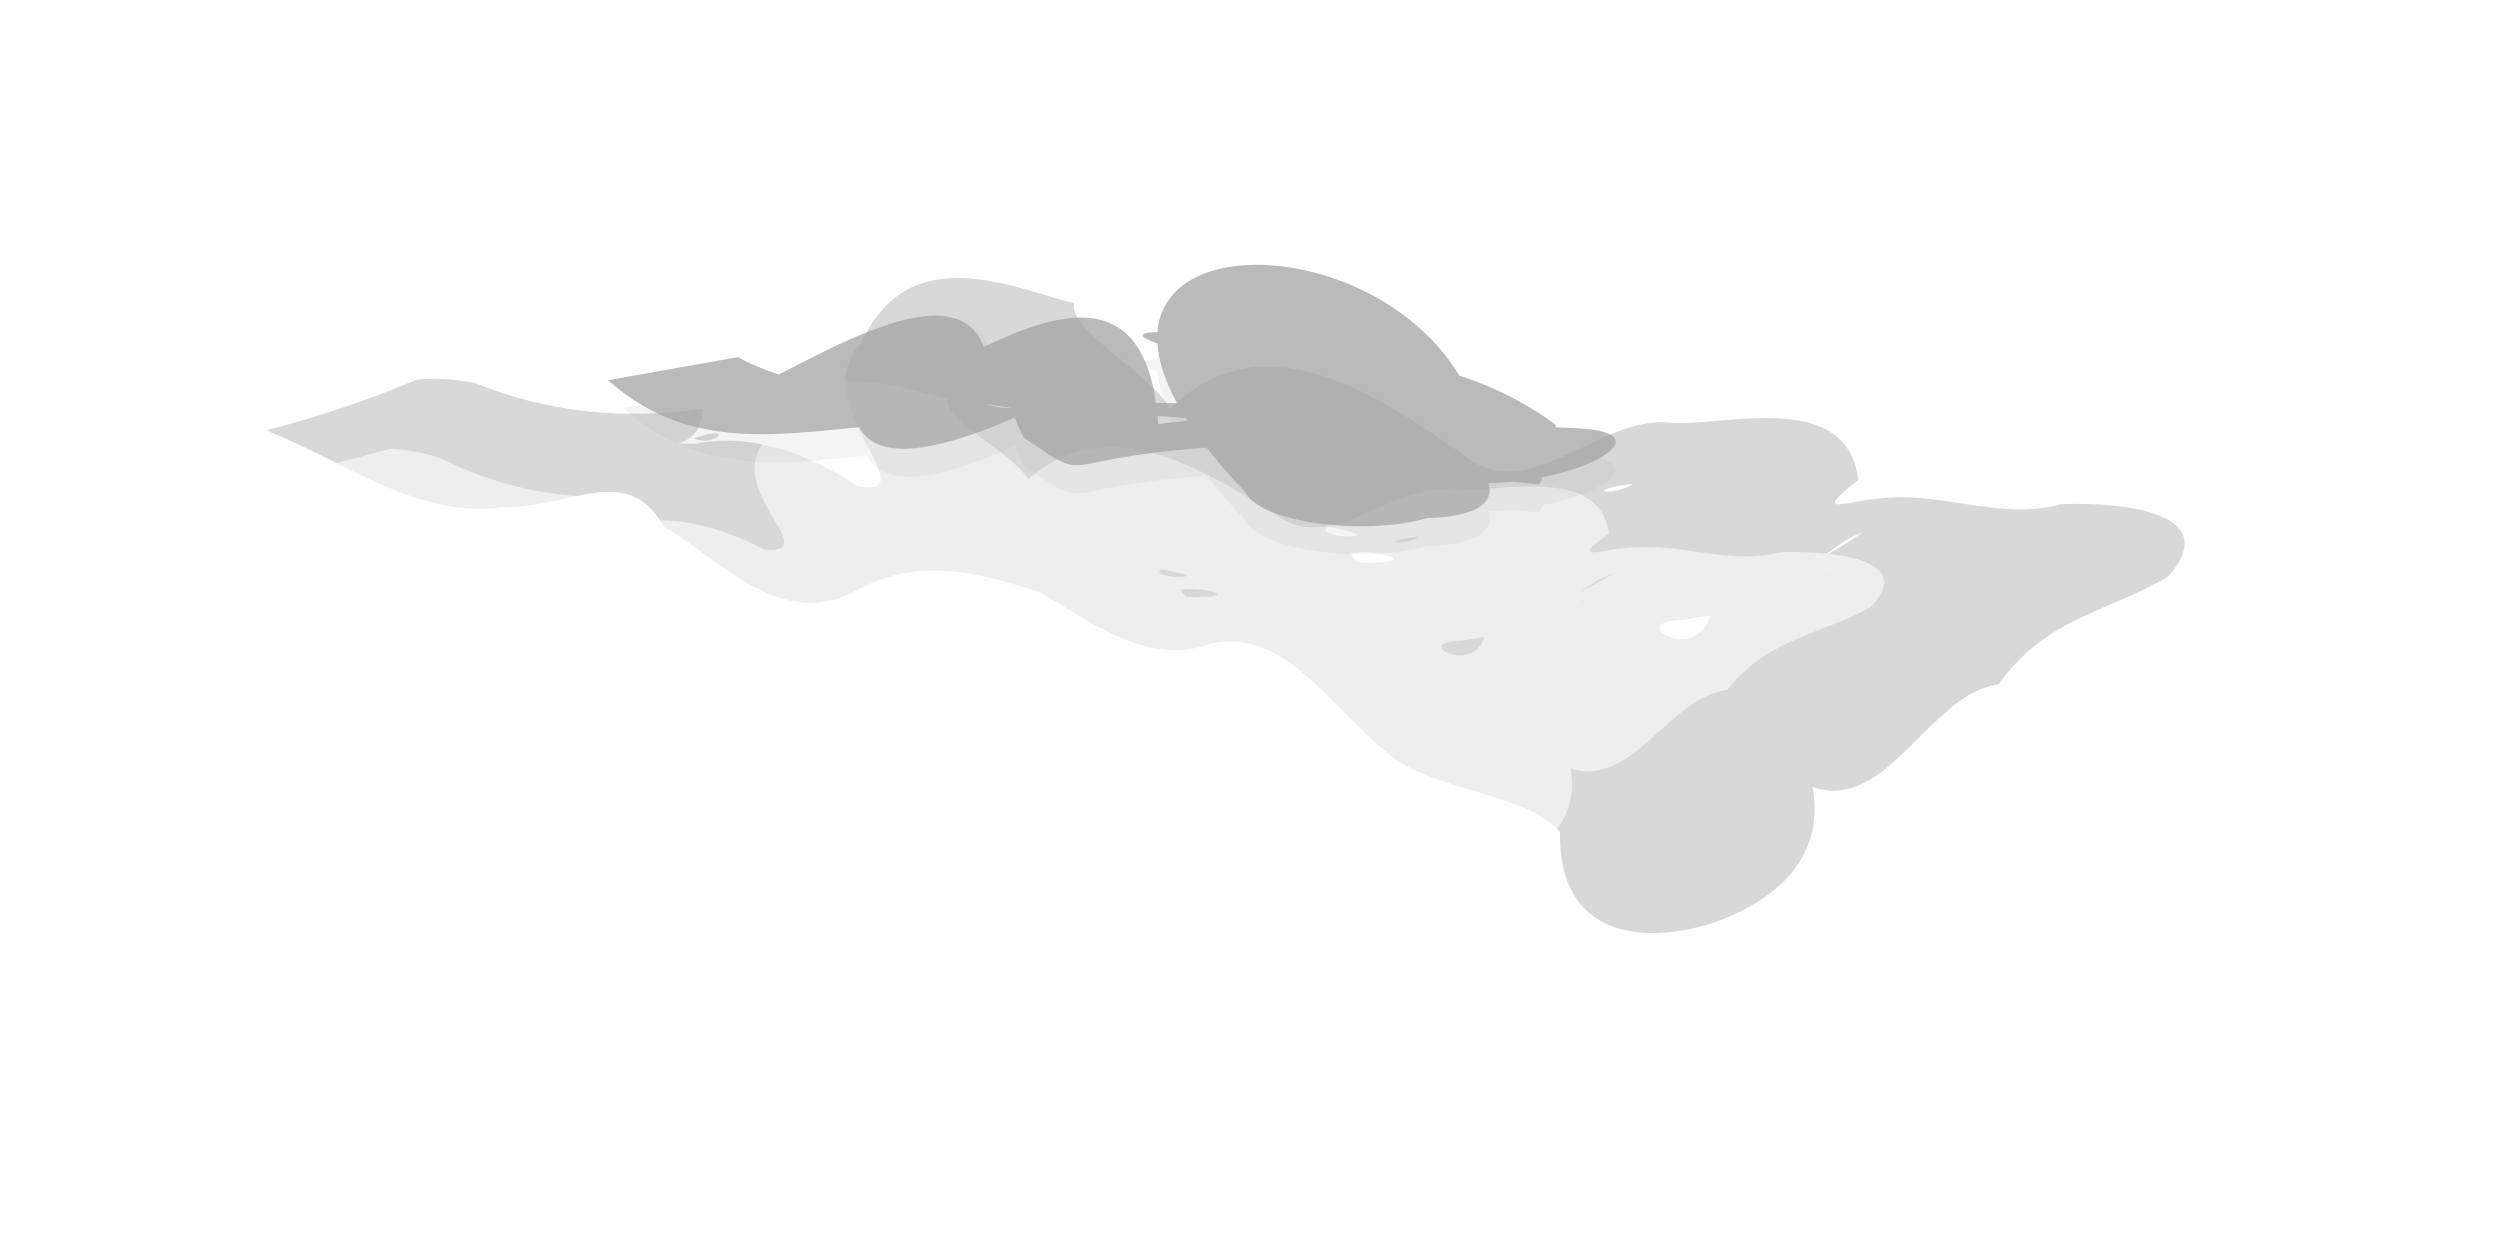 <?xml version="1.0" encoding="utf-8"?>
<svg viewBox="0 0 60 30" xmlns="http://www.w3.org/2000/svg">
  <defs>
    <linearGradient id="a" x1="131.99" x2="128.68" y1="-299.76" y2="296.3" gradientUnits="userSpaceOnUse" gradientTransform="matrix(0.729, 0, 0, 0.844, 367.9, 255.297)">
      <stop stop-color="#fff" offset="0"/>
      <stop stop-color="#fff" stop-opacity="0" offset="1"/>
    </linearGradient>
    <filter id="b">
      <feGaussianBlur stdDeviation="15.761"/>
    </filter>
    <filter id="g" x="-.055" y="-.232" width="1.11" height="1.464">
      <feGaussianBlur stdDeviation="22.582"/>
    </filter>
    <filter id="f" x="-.052" y="-.217" width="1.103" height="1.435">
      <feGaussianBlur stdDeviation="21.171"/>
    </filter>
    <filter id="c" x="-.047" y="-.231" width="1.094" height="1.461">
      <feGaussianBlur stdDeviation="11.939"/>
    </filter>
    <filter id="d" x="-.033" y="-.177" width="1.066" height="1.354">
      <feGaussianBlur stdDeviation="8.283"/>
    </filter>
    <filter id="e" x="-.059" y="-.323" width="1.118" height="1.645">
      <feGaussianBlur stdDeviation="15.1"/>
    </filter>
  </defs>
  <g transform="matrix(0.065, 0, 0, 0.092, -2.505, -4.861)" style="">
    <defs/>
    <path d="M 459.6 59.388 C 432.817 69.097 418.328 118.218 385.889 96.533 C 345.157 99.966 298.174 95.479 262.903 121.447 C 236.798 134.802 297.746 122.691 264.288 135.059 C 237.928 144.897 201.316 158.101 184.544 127.043 C 160.186 119.435 96.895 146.198 124.139 175.453 C 138.983 184.9 90.011 188.355 80.523 193.61 C 60.257 195.086 29.806 206.343 36.403 212.858 C 62.4 221.489 96.338 240.85 124.031 257.549 C 159.986 279.623 199.557 256.378 237.334 265.984 C 264.727 267.398 288.243 288.442 314.841 289.547 C 342.554 293.687 393.485 320.219 407.205 317.761 C 364.503 328.18 432.128 337 445.526 336.987 C 460.979 337.664 463.283 335.205 452.541 346.813 C 480.91 354.055 511.377 350.555 540.475 349.268 C 578.206 340.591 618.74 340.507 654.208 323.054 C 667.575 284.385 727.118 285.595 761.966 270.117 C 802.741 260.727 842.774 233.384 884.843 252.905 C 892.168 244.233 938.959 260.735 964.514 246.176 C 931.355 232.257 894.149 231.381 867.342 202.51 C 830.629 207.151 823.988 161.82 789.951 164.826 C 760.088 144.707 728.169 172.758 700.976 162.61 C 706.723 145.955 743.932 154.808 735.662 154.972 C 754.368 159.559 796.535 149.324 753.994 145.297 C 734.389 142.586 679.787 153.077 714.488 134 C 676.294 134.452 643.365 102.336 604.909 101.197 C 621.718 48.533 545.254 72.545 519.991 75.502 C 474.285 75.813 555.459 94.242 519.905 101.664 C 485.425 112.05 482.62 72.795 459.593 59.389 L 459.6 59.388 Z M 732.8 154.635 L 731.895 154.69 L 732.8 154.635 Z M 731.889 154.687 C 726.259 150.925 723.491 159.131 731.889 154.687 Z M 727.973 154.002 C 724.522 153.292 725.802 153.555 727.973 154.002 Z M 411.561 317.653 C 416.576 315.843 404.149 317.456 411.561 317.653 Z M 527.385 82.746 C 514.846 83.87 506.277 82.693 527.385 82.746 Z M 575.016 87.992 C 562.639 96.434 557.873 83.439 575.016 87.992 Z M 455.615 97.035 C 456.946 98.399 453.554 97.277 455.615 97.035 Z M 482.3 102.913 C 479.602 106.518 468.623 101.761 482.3 102.913 Z M 377.266 106.129 C 363.439 110.484 364.822 105.062 377.266 106.129 Z M 567.02 106.815 C 583.099 104.574 626.57 125.113 609.016 125.755 C 615.609 100.823 536.224 115.513 567.02 106.815 Z M 467.291 107.078 C 464.496 112.659 455.281 101.345 467.291 107.078 Z M 524.736 123.237 C 546.916 125.112 509.298 127.804 524.736 123.237 Z M 520.888 139.581 C 574.352 147.606 491.936 144.336 520.888 139.581 Z M 707.064 145.776 C 722.948 145.723 736.068 146.911 711.954 145.989 L 707.064 145.776 Z M 514.513 147.332 C 524.574 147.446 516.715 147.357 514.513 147.332 Z M 665.972 151.84 C 679.992 155.868 641.147 153.769 665.972 151.84 Z M 743.61 167.736 C 756.707 166.149 810.027 187.412 771.241 180.572 C 761.473 179.11 749.988 177.822 743.61 167.736 Z M 100.061 221.407 C 99.808 225.112 93.526 216.845 100.061 221.407 Z M 97.306 222.91 C 101.743 221.519 109.045 229.399 97.306 222.91 Z M 873.619 235.405 C 884.6 240.823 931.88 240.584 898.378 240.643 C 912.833 238.239 933.685 247.811 907.102 245.134 C 896.533 241.138 879.83 249.557 873.619 235.405 L 873.619 235.405 Z M 195.965 244.789 C 195.948 246.639 193.104 242.574 195.965 244.789 Z M 200.109 253.198 C 196.764 254.065 198.391 253.643 200.109 253.198 Z M 158.875 254.622 C 173.388 257.221 231.72 253.074 187.967 259.193 C 178.208 260.551 167.584 260.712 158.875 254.622 Z M 234.197 255.175 C 239.213 252.95 236.936 264.139 234.197 255.175 Z M 792.092 259.13 L 791.478 259.42 L 792.092 259.13 Z M 405.167 293.242 C 419.817 290.769 465.458 307.437 424.989 305.476 C 414.322 312.584 378.427 312.788 405.167 293.242 Z" fill="url(#a)" filter="url(#b)" style=""/>
    <path d="M 192.508 151.864 C 174.01 157.306 155.465 161.755 136.867 165.099 C 166.615 173.471 193.071 188.348 224.738 185.121 C 248.735 185.454 270.265 173.185 283.715 190.259 C 304.727 198.946 326.339 216.824 353.136 207.463 C 377.556 197.775 397.891 201.958 422.687 207.313 C 441.866 215.478 463.159 226.821 486.098 220.64 C 514.239 216.634 530.783 238.879 554.276 251.162 C 572.447 259.459 603.26 260.321 614.531 269.895 C 613.893 301.644 655.265 298.323 675.908 292.284 C 690.786 287.942 712.93 278.14 707.805 258.17 C 735.536 264.872 750.7 233.831 776.503 231.345 C 794.025 213.835 817.44 212.434 839.187 203.18 C 862.335 184.437 811.828 183.878 799.579 184.371 C 776.954 188.794 755.453 180.876 732.749 182.868 C 720.693 183.433 706.657 187.947 724.688 178.093 C 720.8 154.462 676.262 163.853 656.146 163.189 C 629.61 160.446 602.568 185.812 578.71 171.354 C 545.881 155.385 504.808 135.783 470.609 159.437 C 462.828 149.924 432.541 138.794 435.218 131.898 C 415.418 128.934 374.464 114.067 356.562 142.336 C 335.168 157.456 382.003 183.118 355.187 179.674 C 336.933 171.15 315.831 165.54 294.935 168.669 C 274.908 167.685 297.797 172.31 297.97 159.479 C 269.254 162.376 241.117 160.525 214.306 152.857 C 207.238 151.818 199.942 151.346 192.51 151.864 L 192.508 151.864 Z M 294.673 167.202 C 303.167 169.68 310.247 163.185 294.673 167.202 Z M 641.342 179.066 C 635.591 182.379 620.909 180.982 641.342 179.066 Z M 528.669 190.235 C 555.902 193.747 522.61 193.524 528.669 190.235 Z M 726.785 191.491 C 718.955 195.365 703.408 201.756 720.315 193.676 L 723.312 192.618 L 726.785 191.491 L 726.785 191.491 Z M 537.095 197.187 C 545.669 195.862 564.462 199.575 544.246 199.656 L 539.499 199.505 L 537.095 197.187 L 537.095 197.187 Z M 712.526 201.18 C 714.322 200.748 712.844 201.719 712.526 201.18 Z M 670.072 213.382 C 665.284 226.38 637.311 214.73 660.302 214.538 L 664.751 213.978 L 670.072 213.382 L 670.072 213.382 Z" filter="url(#g)" opacity=".744" style="fill: rgb(185, 185, 185);"/>
    <path transform="matrix(.729 0 0 .683 358.18 -13.207)" d="m-241 268.12c-21.552 4.564-43.104 8.499-64.656 11.868 34.509 10.45 65.365 29.76 102.35 29.91 28.089 3.108 53.25-9.133 69.026 11.041 24.546 10.011 49.722 29.005 80.776 16.909 28.258-12.729 51.789-10.515 80.481-4.522 22.193 9.138 46.833 21.833 73.376 14.915 32.564-4.484 51.708 20.413 78.893 34.159 21.027 9.286 56.682 10.251 69.724 20.966-0.738 35.533 47.136 31.816 71.023 25.057 17.216-4.86 42.84-15.83 36.909-38.179 32.09 7.5 49.636-27.24 79.495-30.022 20.275-19.597 47.37-21.165 72.535-31.522 26.785-20.977-31.659-21.602-45.833-21.051-26.181 4.951-51.061-3.912-77.332-1.682-13.951 0.633-30.193 5.684-9.328-5.344-4.499-26.447-56.037-15.937-79.314-16.68-30.706-3.07-61.998 25.319-89.605 9.138-37.989-17.872-85.516-39.81-125.09-13.338-9.004-10.646-44.05-23.103-40.953-30.821-22.911-3.317-70.301-18.815-91.021 14.941-24.819 18.84 29.444 44.526-1.588 42.83-21.172-8.353-45.724-13.857-70.094-10.129-23.41-1.868 3.349 4.23 3.531-10.618-33.565 2.236-66.502-2.432-97.866-14.344-8.257-1.99-16.775-3.319-25.446-3.484zm119.47 26.745c9.92 2.923 18.168-4.639 0 0zm401.53 6.848c-6.656 3.708-23.645 2.145 0 0zm-130.38 12.5c31.512 3.931-7.012 3.681 0 0zm229.25 1.406c-9.06 4.336-27.051 11.488-7.487 2.445l3.468-1.184 4.019-1.261zm-219.5 6.375c9.921-1.483 31.668 2.672 8.275 2.764l-5.494-0.17-2.781-2.594zm203 4.469c2.079-0.484 0.368 0.603 0 0zm-49.125 13.656c-5.54 14.547-37.91 1.508-11.306 1.294l5.149-0.626 6.157-0.668z" filter="url(#f)" opacity=".744" style="fill: rgb(255, 255, 255);"/>
    <g transform="matrix(.729 0 0 .729 346.04 -26.414)" filter="url(#c)" opacity=".75">
      <path d="m-40.535 245.87c32.649 13.047 132.05 19.101 1.789 7.576 30.726-9.97 119.98-56.146 120.99-8.153-17.889 10.982 12.426 10.891 10.835 10.754-87.384-7.518-68.799 0.027-36.265-11.579 45.943-15.142 102.41-31.659 107.98 26.033 5.34-0.64 21.373-1.399 16.02-1.919-20.513-1.994-41.29-0.29-61.778-2.528-11.404-1.246 22.792-3.369 34.263-3.244 89.246 0.977 63.506-2.317 106.47 4.155 6.09-0.22 24.357-0.402 18.269-0.661-21.671-0.924-43.39-0.362-65.059-1.334-5.323-0.239 10.633-0.877 15.961-0.869 30.731 0.046 61.491 2.473 92.189 1.03 26.628-1.251-54.159 1.384-79.736-6.126-33.392-11.064-173.96-29.539 3.317-17.738 21.062 1.402 60.617 30.781 79.79 42.311 52.904 39.522-172.69 14.65-71.544-13.495 41.223 0.619 82.463 0.492 123.67 1.858 61.581 2.041-34.111 32.001-89.453 13.946-7.611-5.231-108.74-22.281-106.82-31.919 1.274-6.4 10.857-7.244 16.285-10.866 54.067 0.544 119.11 1.044 169.61 27.67-3.961 15.207-1.082 8.14-8.404 21.293l-67.916-4.882c8.073-4.175 7.404-1.9-1.949-6.842-30.389-7.93-151.98-32.979-24.822-27.374 1.511-20.361 85.341 11.192 101.73 23.16 32.303 11.09-3.706-2.632-46.943 4.787-3.387 0.581 4.694 5.02 7.042 7.53l-22.249 0.785c-9.05-0.252-36.068-1.105-27.075-2.159 22.794-2.673 45.864-1.822 68.795-2.733-10.309-0.866-20.731-0.849-30.928-2.597-1.404-0.241-3.98-4.047-2.841-3.192 46.315 34.782-88.894 34.515-101.59 16.424-128.53-94.743 55.231-104.49 108.43-41.63 13.137 46.473 1.175-14.97-74.057 23.558-18.935 9.697 42.542-0.875 63.816-0.869 4.419 0.001-8.811 0.762-13.229 0.883-96.309 2.655-65.674 4.343-111.41 1.173-35.167-4.524-19.603-1.842 51.012-2.875 10.408-0.152-20.667 2.748-31.069 3.129-95.683 3.505-68.066 15.042-105.81-2.991-36.207-46.149 109.43-34.717 36.6-21.408-35.606 12.84-126.63 48.601-118.16 2.475 92.985-4.1 69.69-8.519 20.322 14.206-50.036 2.573-98.174 11.541-141.77-15.835l65.684-8.917z" filter="url(#d)" opacity=".411" style="fill: rgb(163, 163, 163);"/>
      <path d="m-47.944 236.51c32.931 13.879 132.13 19.329 3.451 12.006 31.259-8.825 121.74-53.042 123.67-4.407-17.525 10.963 12.981 10.81 11.418 10.627-86.204-10.089-68-1.224-35.06-14.284 46.416-17.35 103.69-37.641 109.26 20.051 5.34-0.64 21.373-1.399 16.02-1.919-20.513-1.994-41.299-0.254-61.778-2.528-11.402-1.266 22.792-3.369 34.263-3.244 89.246 0.977 63.506-2.317 106.47 4.155 6.09-0.22 24.357-0.402 18.269-0.661-21.671-0.924-43.39-0.362-65.059-1.334-5.323-0.239 10.633-0.877 15.961-0.869 30.731 0.046 61.491 2.473 92.189 1.03 26.628-1.251-54.159 1.384-79.736-6.126-33.392-11.064-173.96-29.539 3.317-17.738 21.062 1.402 60.617 30.781 79.79 42.311 52.904 39.522-172.69 14.65-71.544-13.495 41.223 0.619 82.463 0.492 123.67 1.858 61.581 2.041-34.111 32.001-89.453 13.946-7.611-5.231-108.74-22.281-106.82-31.919 1.274-6.4 10.857-7.244 16.285-10.866 54.067 0.544 119.11 1.044 169.61 27.67-3.961 15.207-1.082 8.14-8.404 21.293l-67.916-4.882c8.073-4.175 7.404-1.9-1.949-6.842-30.389-7.93-151.98-32.979-24.822-27.374 1.511-20.361 85.341 11.192 101.73 23.16 32.303 11.09-3.706-2.632-46.943 4.787-3.387 0.581 4.694 5.02 7.042 7.53l-22.249 0.785c-9.05-0.252-36.068-1.105-27.075-2.159 22.794-2.673 45.864-1.822 68.795-2.733-10.309-0.866-20.731-0.849-30.928-2.597-1.404-0.241-3.98-4.047-2.841-3.192 46.315 34.782-88.894 34.515-101.59 16.424-128.53-94.743 55.231-104.49 108.43-41.63 13.137 46.473 1.175-14.97-74.057 23.558-18.935 9.697 42.542-0.875 63.816-0.869 4.419 0.001-8.811 0.762-13.229 0.883-96.309 2.655-65.674 4.343-111.41 1.173-35.167-4.524-19.603-1.842 51.012-2.875 10.408-0.152-20.667 2.748-31.069 3.129-95.683 3.505-68.066 15.042-105.81-2.991-36.42-46.149 109.43-34.717 36.6-21.408-35.606 12.84-130.11 48.601-122.73 2.475 91.209-4.1 68.828-8.519 18.509 14.206-50.723 2.573-99.418 11.541-143.01-15.835l65.894-8.279z" filter="url(#e)" style="fill: rgb(163, 163, 163);"/>
    </g>
  </g>
</svg>